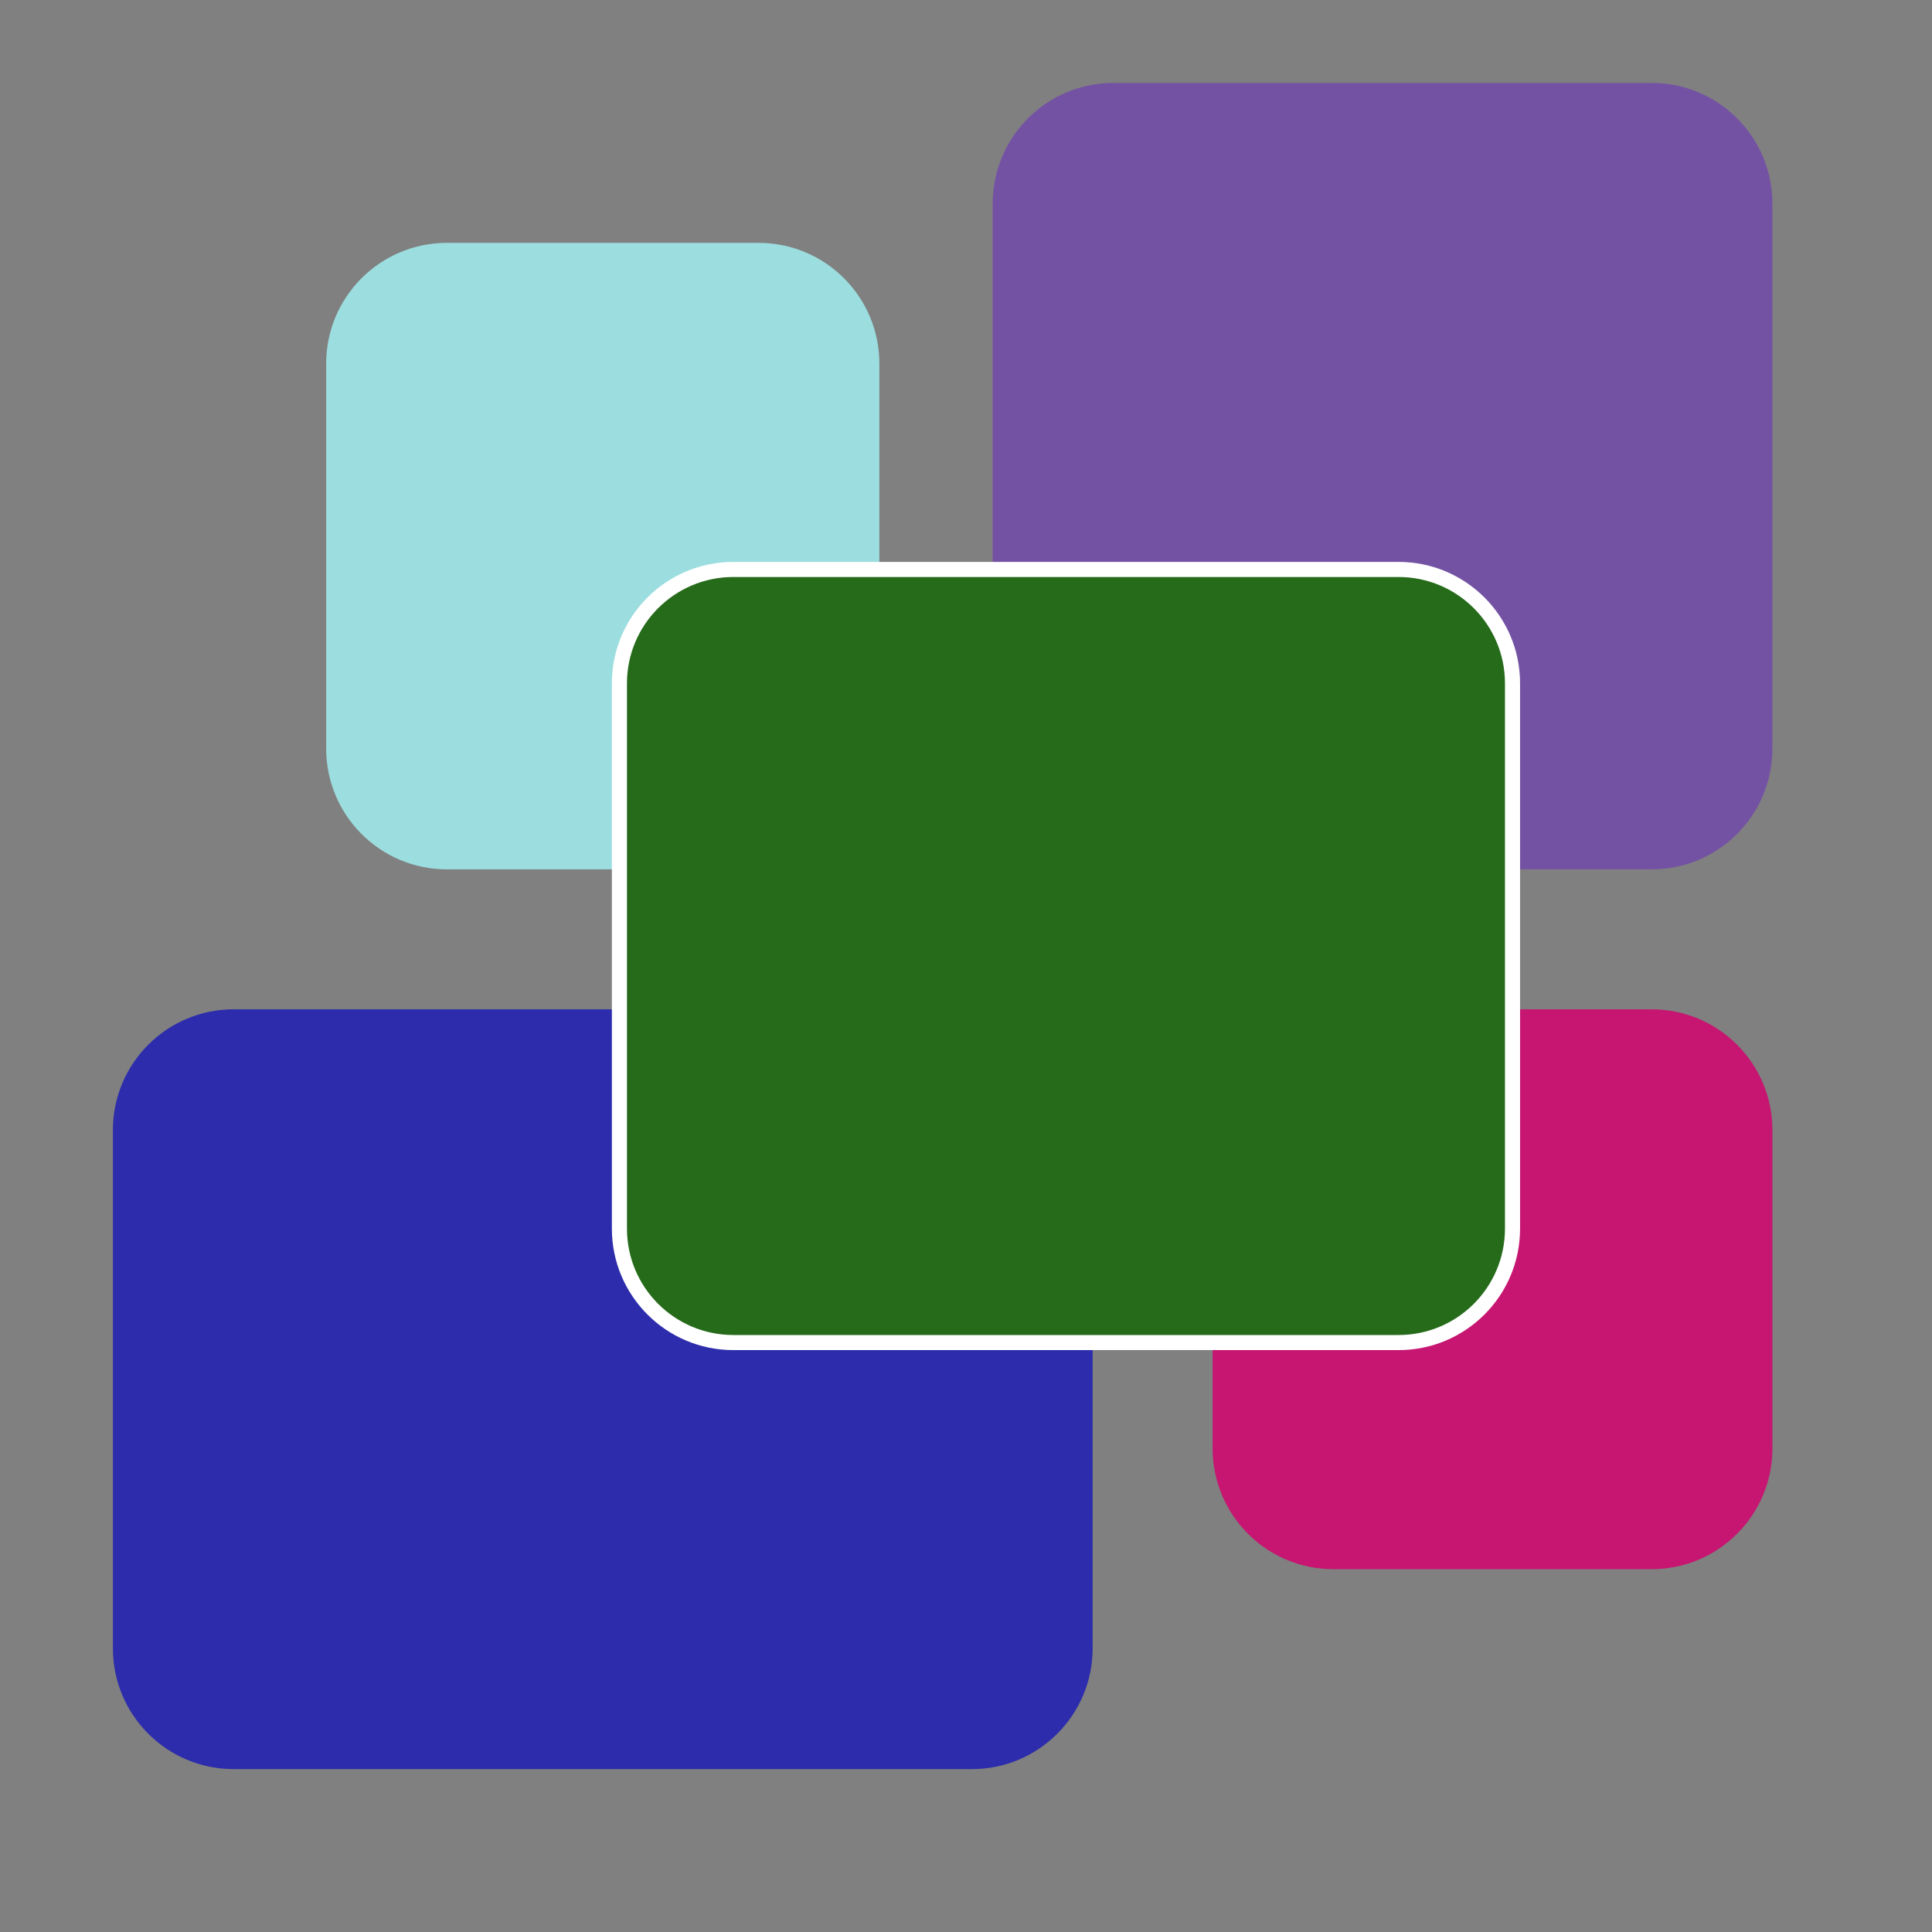 <?xml version="1.0" encoding="UTF-8" standalone="no"?>
<!DOCTYPE svg PUBLIC "-//W3C//DTD SVG 1.1//EN" "http://www.w3.org/Graphics/SVG/1.1/DTD/svg11.dtd">
<svg version="1.1" xmlns="http://www.w3.org/2000/svg" xmlns:xlink="http://www.w3.org/1999/xlink" preserveAspectRatio="xMidYMid meet" viewBox="0 0 640 640" width="640" height="640"><rect x="0" y="0" width="640" height="640" fill="#808080" stroke="none"/><defs><path d="M251.3 80.45C273.39 80.45 291.3 98.36 291.3 120.45C291.3 153.96 291.3 214.48 291.3 247.99C291.3 270.08 273.39 287.99 251.3 287.99C222.65 287.99 176.7 287.99 148.05 287.99C125.96 287.99 108.05 270.08 108.05 247.99C108.05 214.48 108.05 153.96 108.05 120.45C108.05 98.36 125.96 80.45 148.05 80.45C176.7 80.45 222.65 80.45 251.3 80.45Z" id="a62y6rDyA"></path><path d="M547.14 27.47C569.23 27.47 587.14 45.38 587.14 67.47C587.14 111.57 587.14 203.88 587.14 247.99C587.14 270.08 569.23 287.99 547.14 287.99C503.48 287.99 412.49 287.99 368.83 287.99C346.74 287.99 328.83 270.08 328.83 247.99C328.83 203.88 328.83 111.57 328.83 67.47C328.83 45.38 346.74 27.47 368.83 27.47C412.49 27.47 503.48 27.47 547.14 27.47Z" id="a1gmRs7FG"></path><path d="M321.95 334.35C344.04 334.35 361.95 352.26 361.95 374.35C361.95 416.69 361.95 503.7 361.95 546.04C361.95 568.13 344.04 586.04 321.95 586.04C265.04 586.04 134.31 586.04 77.4 586.04C55.31 586.04 37.4 568.13 37.4 546.04C37.4 503.7 37.4 416.69 37.4 374.35C37.4 352.26 55.31 334.35 77.4 334.35C134.31 334.35 265.04 334.35 321.95 334.35Z" id="a9uyiBQwQI"></path><path d="M547.14 334.35C569.23 334.35 587.14 352.26 587.14 374.35C587.14 403.44 587.14 450.71 587.14 479.81C587.14 501.9 569.23 519.81 547.14 519.81C518.05 519.81 470.78 519.81 441.69 519.81C419.6 519.81 401.69 501.9 401.69 479.81C401.69 450.71 401.69 403.44 401.69 374.35C401.69 352.26 419.6 334.35 441.69 334.35C470.78 334.35 518.05 334.35 547.14 334.35Z" id="a1GNebak8j"></path><path d="M463.29 188.64C484.14 188.64 501.04 205.54 501.04 226.38C501.04 270.05 501.04 363.32 501.04 406.99C501.04 427.84 484.14 444.74 463.29 444.74C411.67 444.74 294.56 444.74 242.94 444.74C222.09 444.74 205.19 427.84 205.19 406.99C205.19 363.32 205.19 270.05 205.19 226.38C205.19 205.54 222.09 188.64 242.94 188.64C294.56 188.64 411.67 188.64 463.29 188.64Z" id="a7YyY4jSer"></path></defs><g><g><g><use xlink:href="#a62y6rDyA" opacity="1" fill="#9cdddf" fill-opacity="1"></use></g><g><use xlink:href="#a1gmRs7FG" opacity="1" fill="#7452a3" fill-opacity="1"></use></g><g><use xlink:href="#a9uyiBQwQI" opacity="1" fill="#2c2cac" fill-opacity="1"></use></g><g><use xlink:href="#a1GNebak8j" opacity="1" fill="#c61671" fill-opacity="1"></use></g><g><use xlink:href="#a7YyY4jSer" opacity="1" fill="#256b1a" fill-opacity="1"></use><g><use xlink:href="#a7YyY4jSer" opacity="1" fill-opacity="0" stroke="#ffffff" stroke-width="5" stroke-opacity="1"></use></g></g></g></g></svg>
